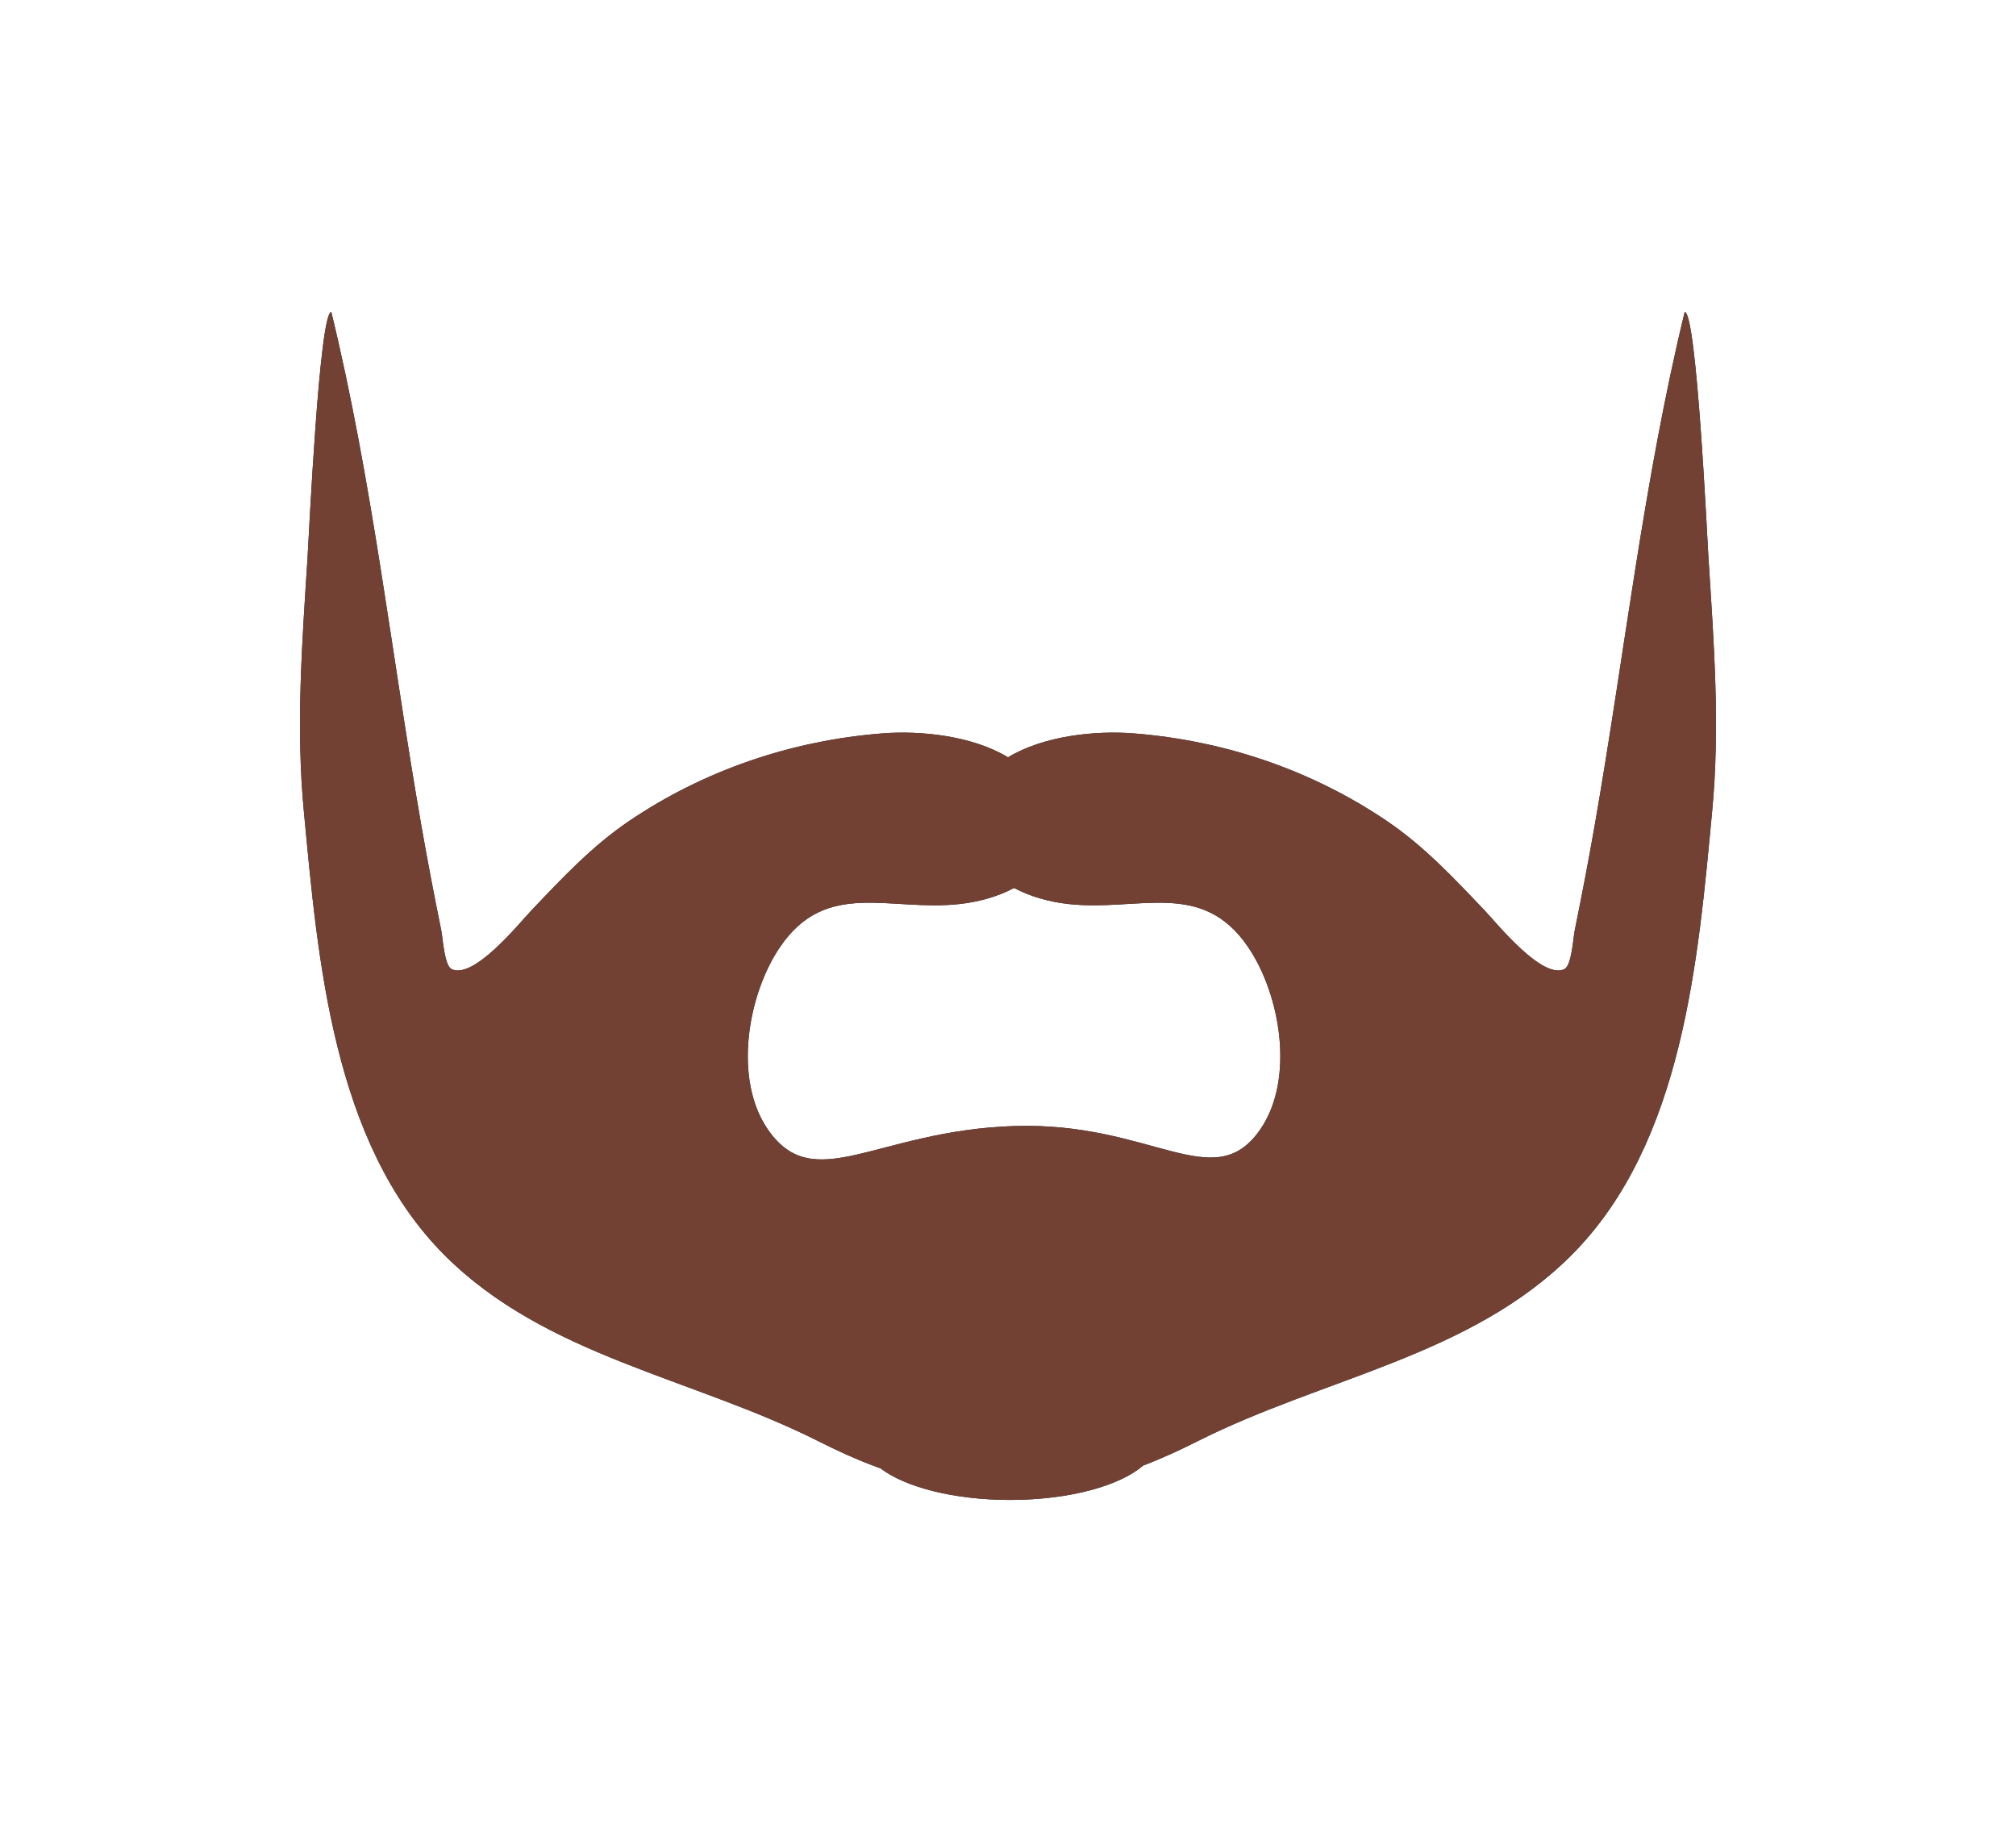 <?xml version="1.0" encoding="utf-8"?>
<svg width="168px" height="152px" viewbox="0 0 168 152" version="1.1" xmlns:xlink="http://www.w3.org/1999/xlink" xmlns="http://www.w3.org/2000/svg">
  <defs>
    <path d="M59.504 67.841C47.993 68.219 42.858 73.721 38.991 68.13C36.088 63.932 37.303 56.874 40.015 52.903C43.874 47.251 49.109 49.985 54.962 49.34C56.554 49.165 58.153 48.723 59.504 48C60.856 48.723 62.455 49.165 64.046 49.34C69.9 49.985 75.135 47.251 78.994 52.903C81.706 56.874 82.92 63.932 80.018 68.13C76.15 73.721 71.016 67.463 59.504 67.841ZM115.391 2.84217e-14C111.967 14.075 110.393 28.434 107.91 42.671C107.393 45.639 106.826 48.596 106.225 51.55C106.098 52.17 105.974 54.473 105.363 54.764C103.512 55.648 99.739 50.947 98.73 49.885C96.197 47.219 93.685 44.529 90.599 42.437C84.365 38.21 77.066 35.711 69.47 35.118C66.292 34.869 61.995 35.303 59 37.11C56.005 35.303 51.708 34.869 48.53 35.118C40.934 35.711 33.635 38.21 27.401 42.437C24.315 44.529 21.803 47.219 19.27 49.885C18.261 50.947 14.488 55.648 12.637 54.764C12.026 54.473 11.902 52.17 11.775 51.55C11.174 48.596 10.607 45.639 10.09 42.671C7.607 28.434 6.034 14.075 2.609 2.84217e-14C1.613 2.84217e-14 0.739 18.748 0.627 20.495C0.175 27.589 -0.354 34.526 0.322 41.626C1.486 53.875 2.699 69.234 12.033 78.588C20.466 87.04 32.71 88.806 43.271 94.141C44.631 94.828 46.435 95.676 48.38 96.371C50.429 97.934 54.493 99 59.174 99C64.085 99 68.316 97.828 70.254 96.138C71.955 95.493 73.518 94.753 74.729 94.141C85.289 88.805 97.534 87.04 105.967 78.588C115.301 69.234 116.514 53.875 117.679 41.626C118.353 34.526 117.825 27.589 117.373 20.495C117.261 18.748 116.387 2.84217e-14 115.391 2.84217e-14Z" transform="translate(25 26)" id="path_1" />
    <clipPath id="mask_1">
      <use xlink:href="#path_1" />
    </clipPath>
  </defs>
  <g id="Facial-HairBeard-Medium">
    <path d="M59.504 67.841C47.993 68.219 42.858 73.721 38.991 68.13C36.088 63.932 37.303 56.874 40.015 52.903C43.874 47.251 49.109 49.985 54.962 49.34C56.554 49.165 58.153 48.723 59.504 48C60.856 48.723 62.455 49.165 64.046 49.34C69.9 49.985 75.135 47.251 78.994 52.903C81.706 56.874 82.92 63.932 80.018 68.13C76.15 73.721 71.016 67.463 59.504 67.841ZM115.391 2.84217e-14C111.967 14.075 110.393 28.434 107.91 42.671C107.393 45.639 106.826 48.596 106.225 51.55C106.098 52.17 105.974 54.473 105.363 54.764C103.512 55.648 99.739 50.947 98.73 49.885C96.197 47.219 93.685 44.529 90.599 42.437C84.365 38.21 77.066 35.711 69.47 35.118C66.292 34.869 61.995 35.303 59 37.11C56.005 35.303 51.708 34.869 48.53 35.118C40.934 35.711 33.635 38.21 27.401 42.437C24.315 44.529 21.803 47.219 19.27 49.885C18.261 50.947 14.488 55.648 12.637 54.764C12.026 54.473 11.902 52.17 11.775 51.55C11.174 48.596 10.607 45.639 10.09 42.671C7.607 28.434 6.034 14.075 2.609 2.84217e-14C1.613 2.84217e-14 0.739 18.748 0.627 20.495C0.175 27.589 -0.354 34.526 0.322 41.626C1.486 53.875 2.699 69.234 12.033 78.588C20.466 87.04 32.71 88.806 43.271 94.141C44.631 94.828 46.435 95.676 48.38 96.371C50.429 97.934 54.493 99 59.174 99C64.085 99 68.316 97.828 70.254 96.138C71.955 95.493 73.518 94.753 74.729 94.141C85.289 88.805 97.534 87.04 105.967 78.588C115.301 69.234 116.514 53.875 117.679 41.626C118.353 34.526 117.825 27.589 117.373 20.495C117.261 18.748 116.387 2.84217e-14 115.391 2.84217e-14Z" transform="translate(25 26)" id="Beardness" fill="#252E32" fill-rule="evenodd" stroke="none" />
    <g clip-path="url(#mask_1)">
      <g id="Facial-Hair-Color">
        <path d="M0 0L168 0L168 152L0 152L0 0Z" id="Color" fill="#724133" fill-rule="evenodd" stroke="none" />
      </g>
    </g>
  </g>
</svg>